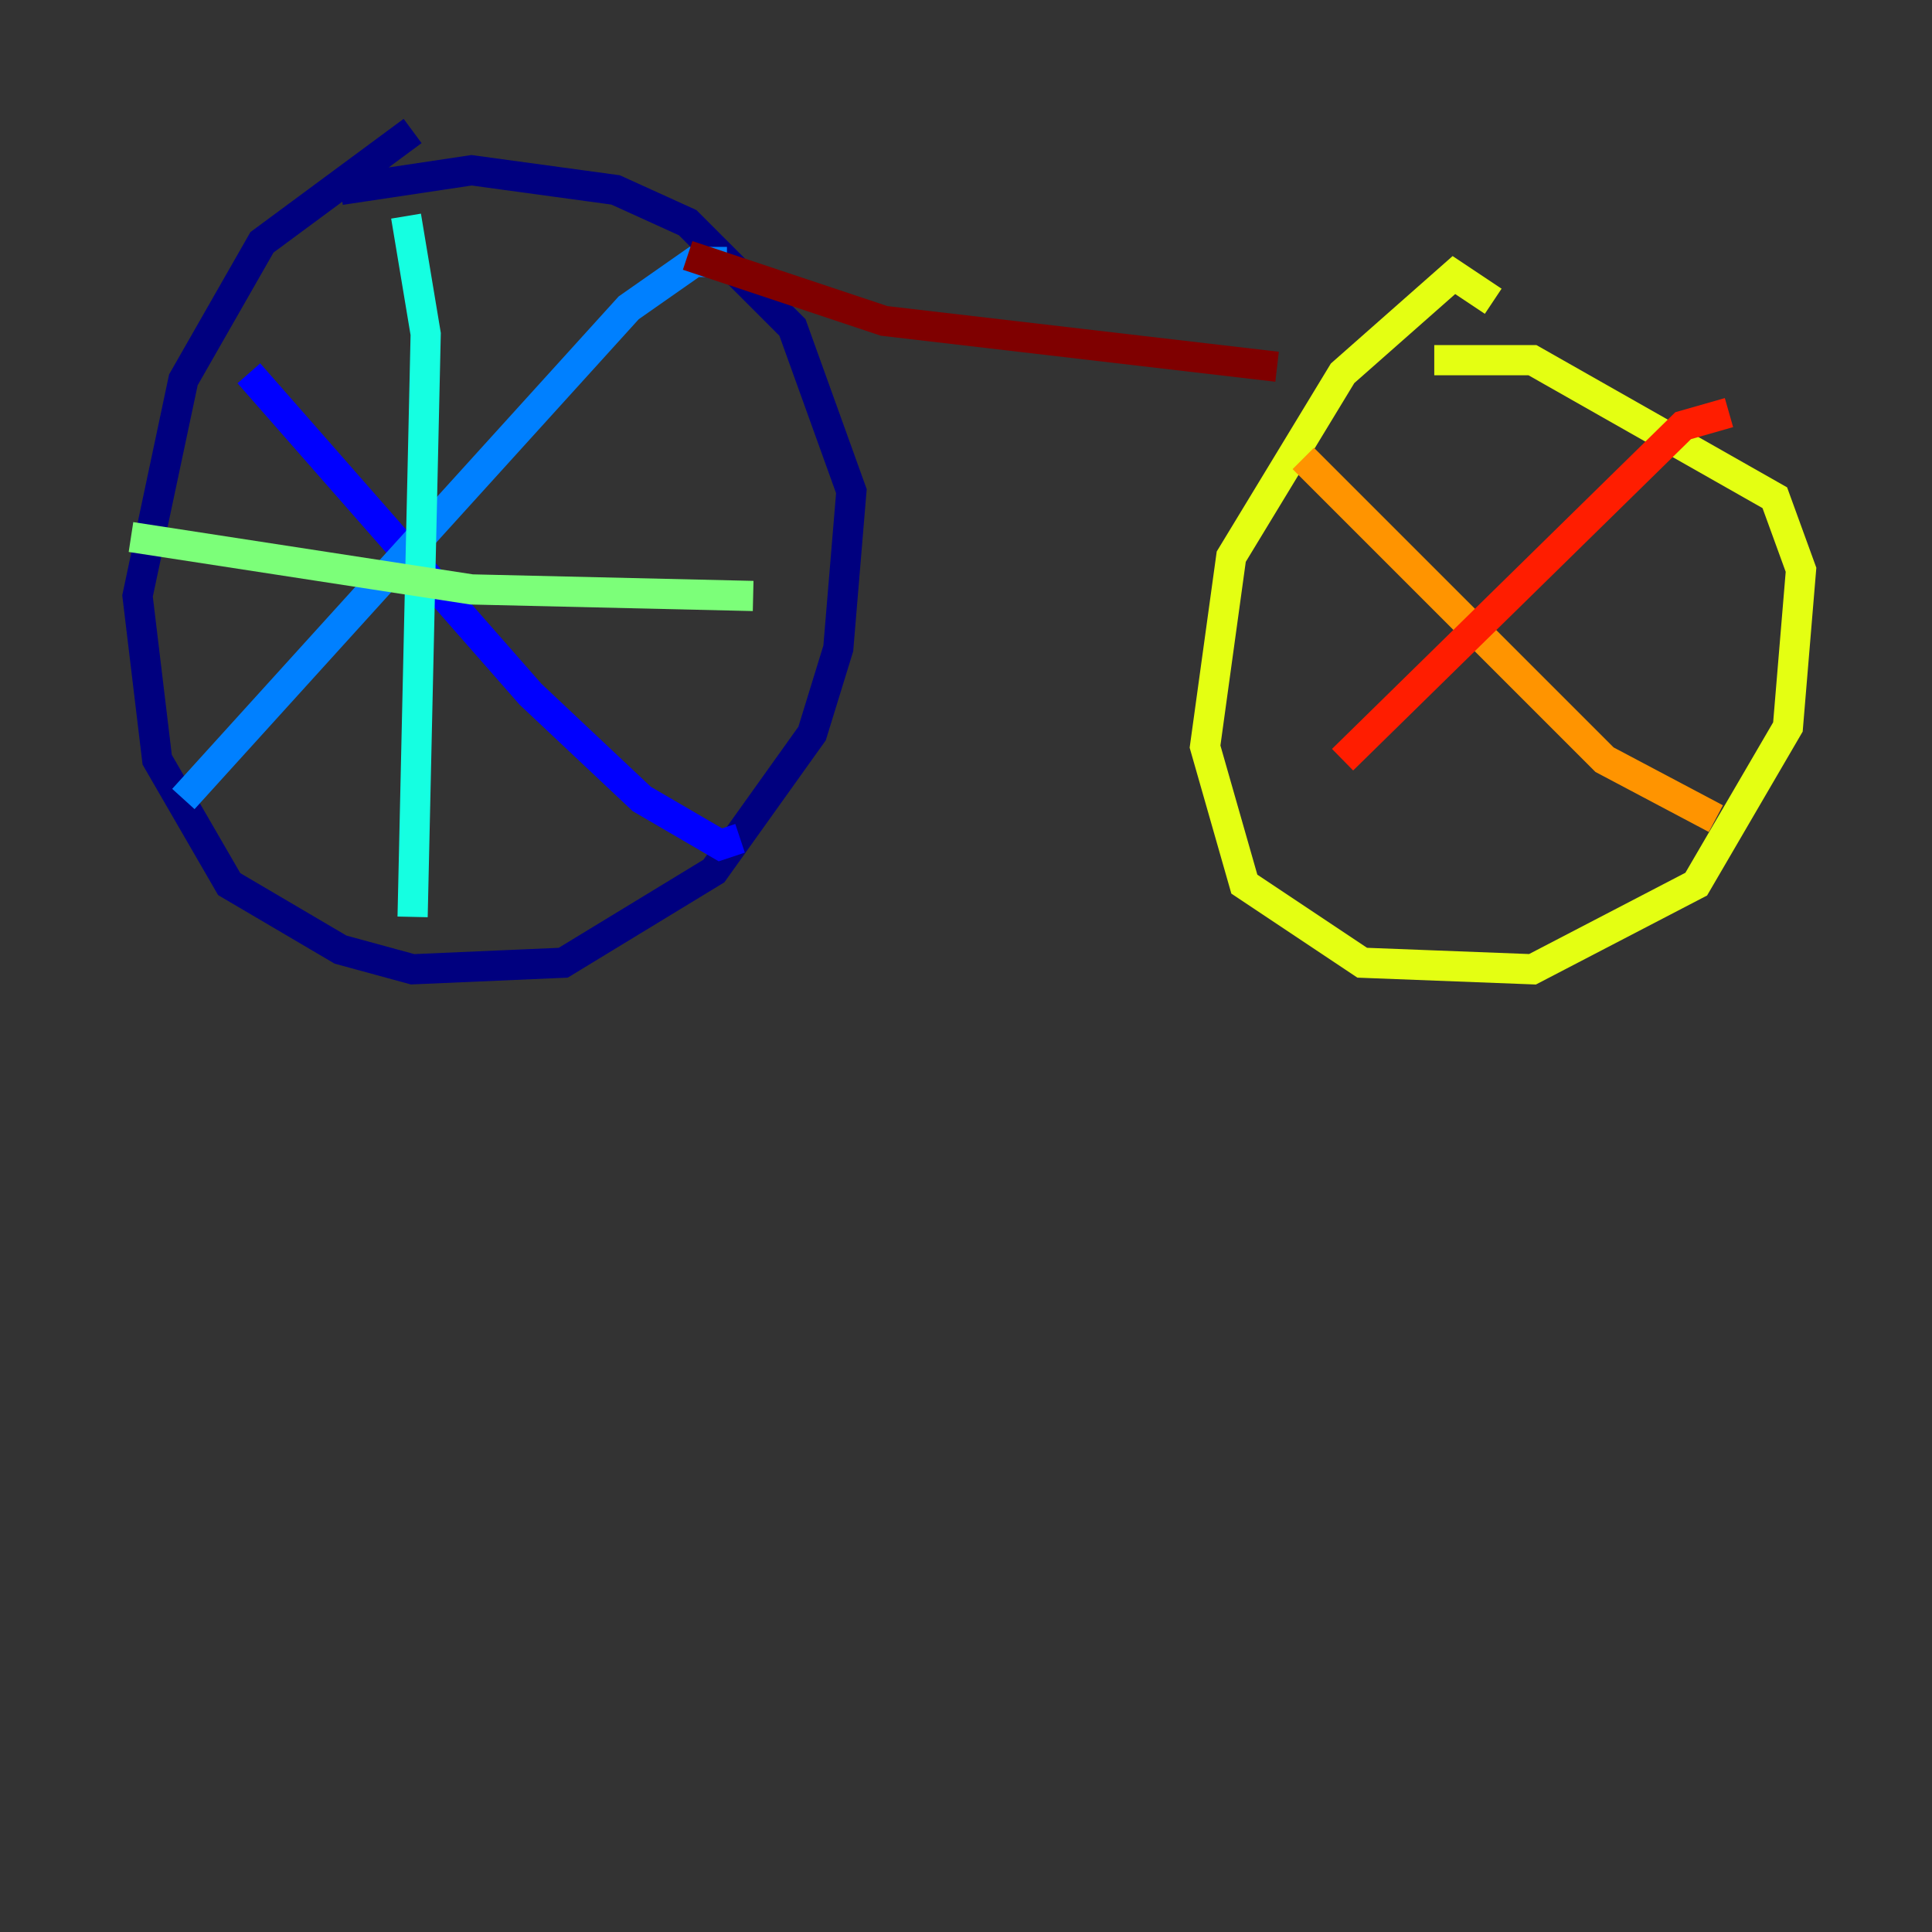 <?xml version="1.0" encoding="utf-8" ?>
<svg baseProfile="tiny" height="128" version="1.2" viewBox="0,0,128,128" width="128" xmlns="http://www.w3.org/2000/svg" xmlns:ev="http://www.w3.org/2001/xml-events" xmlns:xlink="http://www.w3.org/1999/xlink"><rect x="0" y="0" width="128" height="128" fill="#333333" stroke="none"/><defs /><polyline fill="none" points="27.336,8.678 17.356,16.054 12.149,25.166 9.112,39.485 10.414,50.332 15.186,58.576 22.563,62.915 27.336,64.217 37.315,63.783 47.295,57.709 53.803,48.597 55.539,42.956 56.407,32.542 52.502,21.695 45.559,14.752 40.786,12.583 31.241,11.281 22.563,12.583" stroke="#00007f" stroke-width="2" /><polyline fill="none" points="16.488,24.732 35.146,45.993 42.522,52.936 47.729,55.973 49.031,55.539" stroke="#0000ff" stroke-width="2" /><polyline fill="none" points="48.163,17.356 45.993,17.356 41.654,20.393 12.149,52.936" stroke="#0080ff" stroke-width="2" /><polyline fill="none" points="26.902,14.319 28.203,22.129 27.336,60.746" stroke="#15ffe1" stroke-width="2" /><polyline fill="none" points="8.678,35.58 31.241,39.051 49.898,39.485" stroke="#7cff79" stroke-width="2" /><polyline fill="none" points="98.929,19.959 96.325,18.224 88.949,24.732 81.573,36.881 79.837,49.464 82.441,58.576 90.251,63.783 101.532,64.217 112.38,58.576 118.454,48.163 119.322,37.749 117.586,32.976 101.532,23.864 95.024,23.864" stroke="#e4ff12" stroke-width="2" /><polyline fill="none" points="86.346,30.373 106.305,50.332 113.681,54.237" stroke="#ff9400" stroke-width="2" /><polyline fill="none" points="114.549,27.336 111.512,28.203 88.949,50.332" stroke="#ff1d00" stroke-width="2" /><polyline fill="none" points="45.559,16.922 58.576,21.261 84.61,24.298" stroke="#7f0000" stroke-width="2" /></svg>